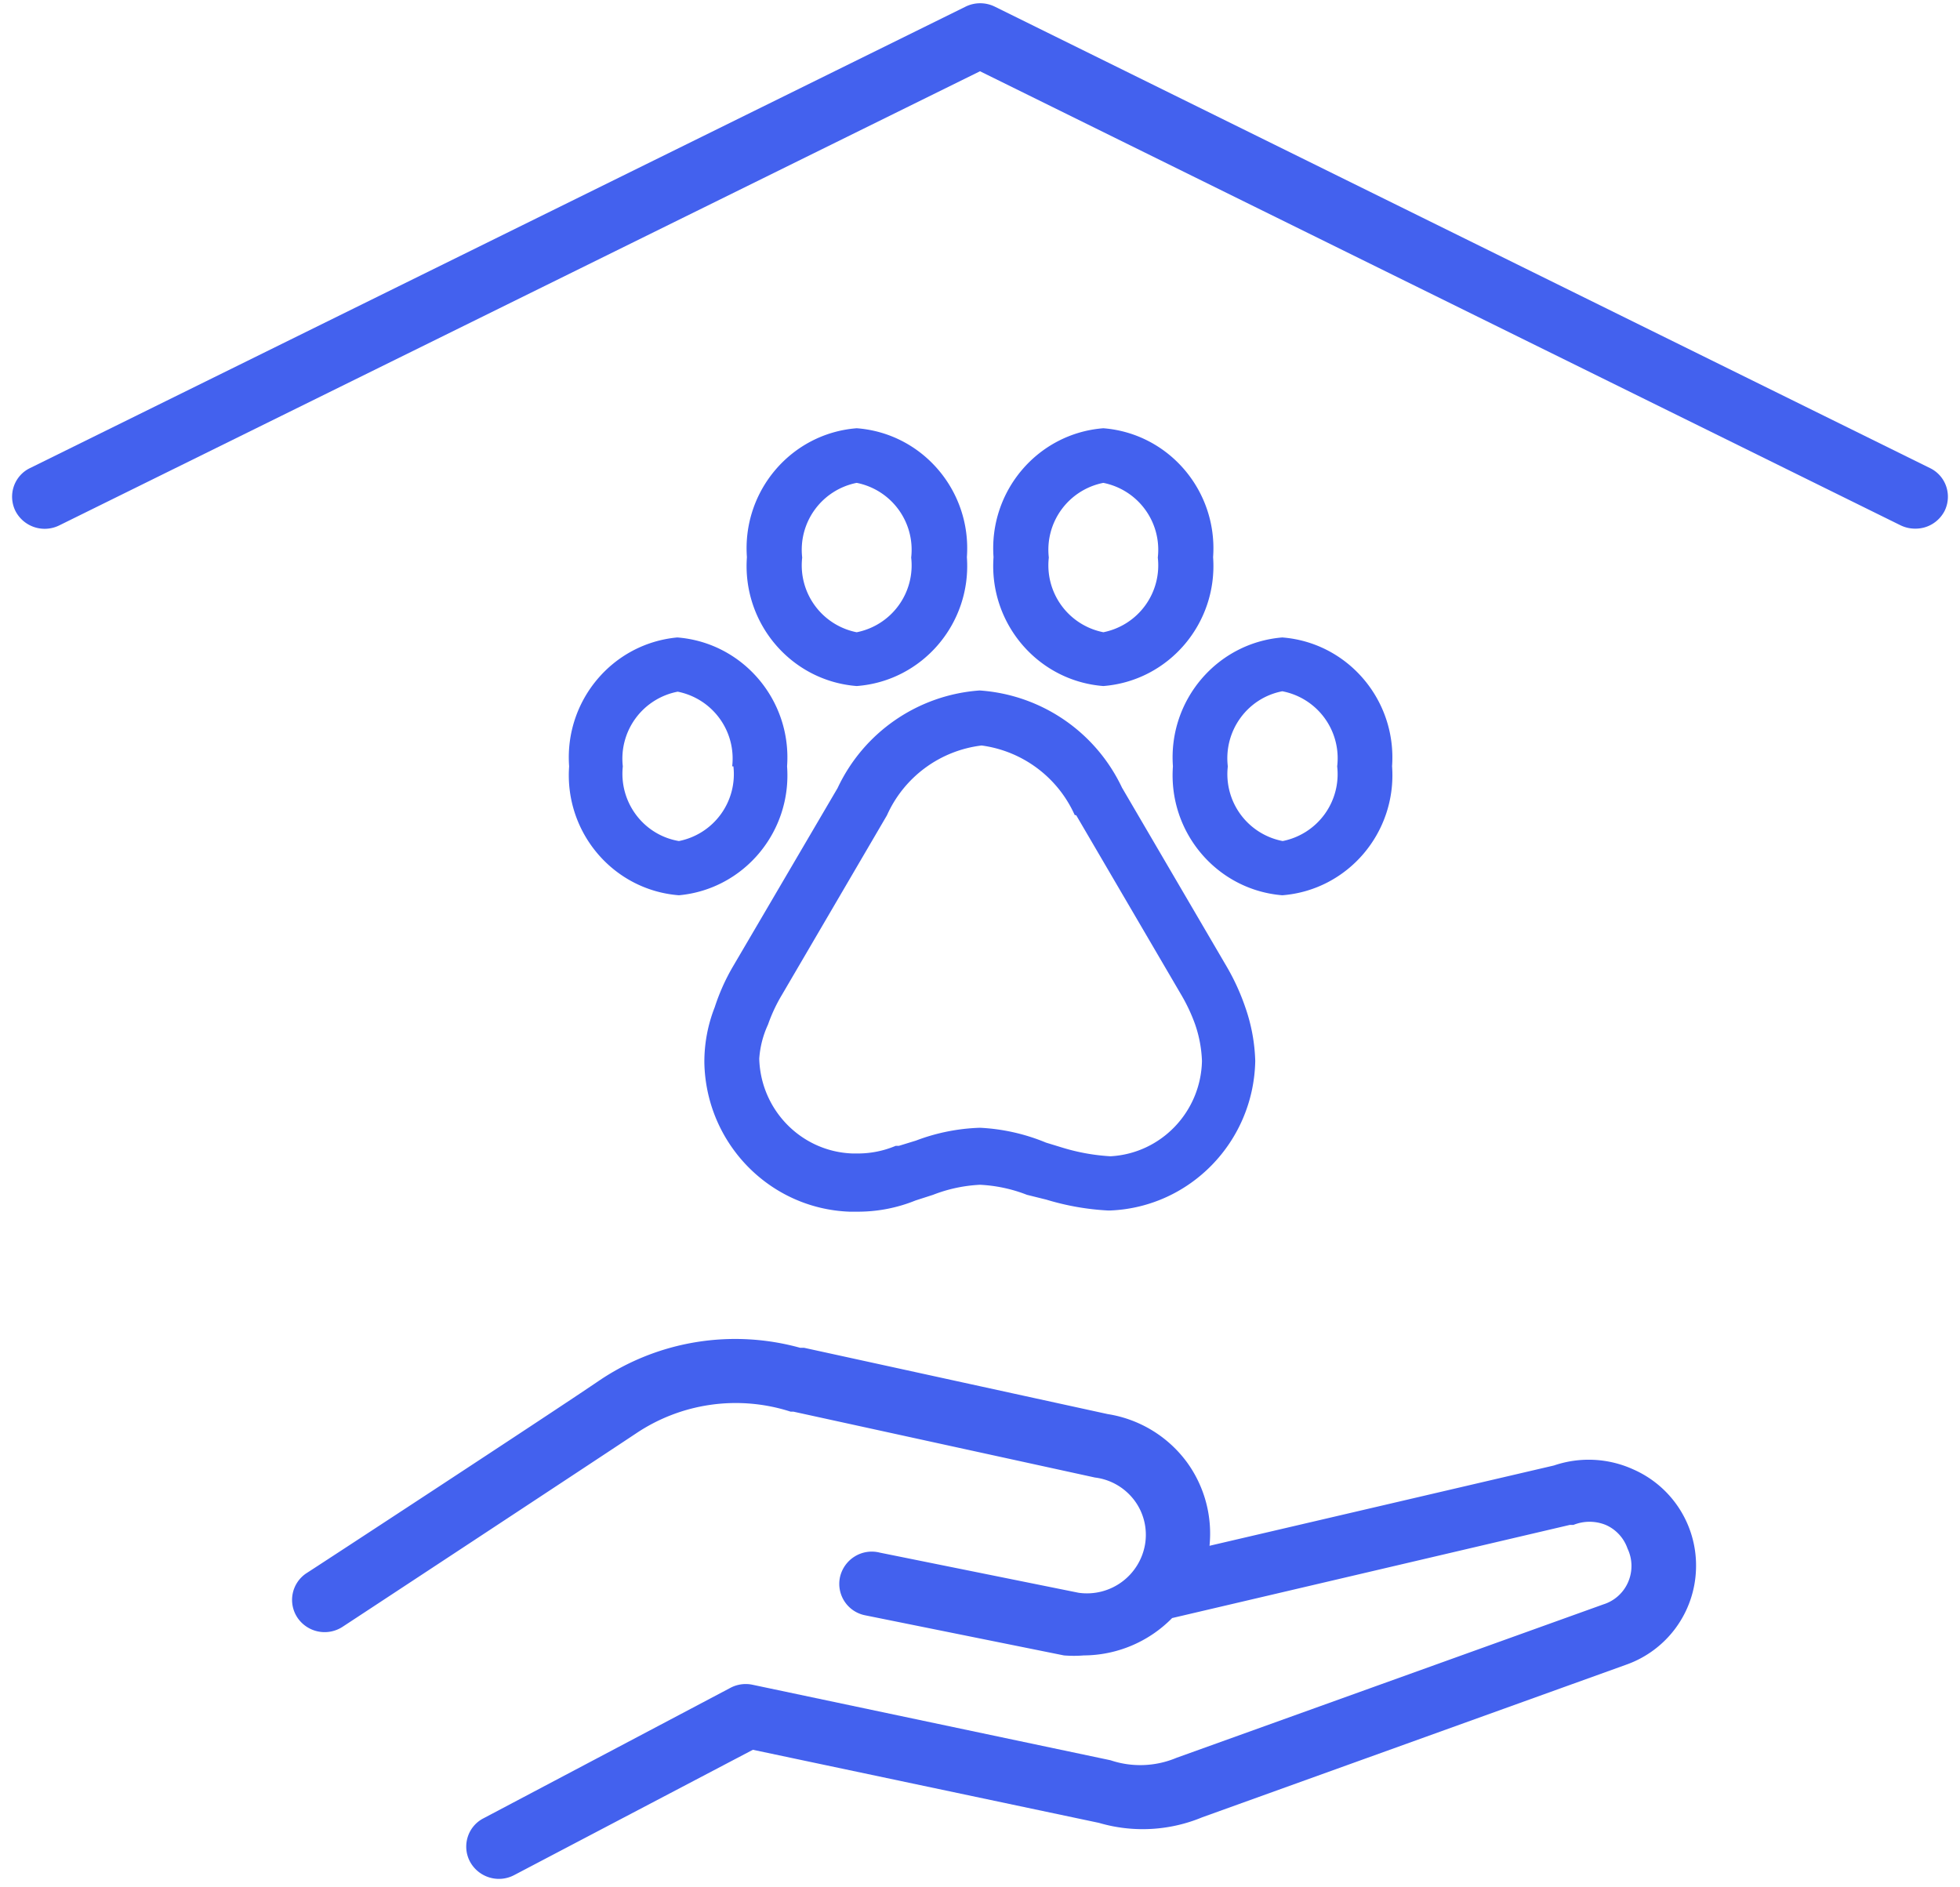 <svg viewBox="0 0 81 78" fill="none" xmlns="http://www.w3.org/2000/svg" class="quizzleIcon quizzleIcon-largeMargin">
  <path d="M79.753 19.342 41.108.273a1.369 1.369 0 0 0-1.2 0L1.247 19.342c-.318.15-.561.424-.676.758-.114.334-.09.701.067 1.018a1.36 1.36 0 0 0 1.809.597L40.5 2.945l38.053 18.77c.19.09.398.136.609.133.503.002.966-.28 1.2-.73.157-.316.181-.683.067-1.018a1.307 1.307 0 0 0-.676-.758zm-12.246 41.39a4.448 4.448 0 0 0-3.287-.166l-14.235 3.319a5.015 5.015 0 0 0-.92-3.435 5.039 5.039 0 0 0-3.288-2.008l-12.543-2.739h-.164a10.045 10.045 0 0 0-8.317 1.361c-2.022 1.378-11.967 7.883-12.082 7.95a1.322 1.322 0 0 0-.378 1.842 1.355 1.355 0 0 0 1.857.382c.411-.266 10.093-6.639 12.115-7.983a7.386 7.386 0 0 1 6.41-.913h.116l12.46 2.722c.655.08 1.249.428 1.643.962.378.514.532 1.161.428 1.793a2.436 2.436 0 0 1-2.745 2.008l-8.22-1.66a1.337 1.337 0 0 0-1.032.158c-.31.19-.53.498-.611.855a1.324 1.324 0 0 0 1.035 1.577l8.22 1.659c.273.022.548.022.821 0a5.153 5.153 0 0 0 3.65-1.544l16.437-3.85h.148a1.777 1.777 0 0 1 1.332 0c.424.184.752.54.904.98.208.436.216.942.023 1.385a1.65 1.65 0 0 1-1.026.921l-17.638 6.34c-.868.364-1.837.4-2.728.1l-14.794-3.12a1.353 1.353 0 0 0-.92.132l-10.209 5.394c-.31.162-.542.443-.644.78-.102.338-.066.702.102 1.012.36.651 1.17.894 1.824.548l9.863-5.178 14.3 3.02a6.419 6.419 0 0 0 4.275-.232l17.522-6.307a4.327 4.327 0 0 0 2.878-3.93 4.335 4.335 0 0 0-2.582-4.135z" fill="#4361EE"/>
  <path fill-rule="evenodd" clip-rule="evenodd" d="M23.52 31.672c-.198 2.735 1.83 5.116 4.537 5.328 2.68-.246 4.67-2.617 4.47-5.328.199-2.733-1.83-5.115-4.536-5.327-2.68.247-4.67 2.617-4.471 5.328zm6.789 0a2.818 2.818 0 0 1-2.252 3.087c-1.461-.246-2.478-1.6-2.318-3.087a2.818 2.818 0 0 1 2.268-3.086 2.818 2.818 0 0 1 2.252 3.087h.05zm27.221 0c.198 2.735-1.83 5.116-4.537 5.328-2.7-.22-4.72-2.6-4.52-5.328-.2-2.727 1.82-5.106 4.52-5.327 2.707.212 4.735 2.594 4.536 5.328zm-2.269 0a2.817 2.817 0 0 0-2.268-3.103c-1.442.277-2.425 1.633-2.252 3.104a2.816 2.816 0 0 0 2.268 3.086 2.818 2.818 0 0 0 2.252-3.087zm-9.665-13.973c-2.707.212-4.735 2.593-4.537 5.327-.198 2.734 1.83 5.115 4.537 5.327 2.707-.212 4.735-2.593 4.537-5.327.198-2.734-1.83-5.115-4.537-5.327zm0 8.43a2.818 2.818 0 0 1-2.252-3.086 2.818 2.818 0 0 1 2.252-3.087 2.818 2.818 0 0 1 2.252 3.087 2.818 2.818 0 0 1-2.252 3.087zm-14.729-3.103c-.198-2.734 1.83-5.115 4.537-5.327 2.714.203 4.752 2.587 4.554 5.327.198 2.74-1.84 5.124-4.554 5.327-2.707-.212-4.735-2.593-4.537-5.327zm2.285.017a2.818 2.818 0 0 0 2.252 3.087 2.818 2.818 0 0 0 2.252-3.087 2.818 2.818 0 0 0-2.252-3.087 2.818 2.818 0 0 0-2.252 3.087zm1.463 9.526-4.34 7.401a8.574 8.574 0 0 0-.739 1.66 6.16 6.16 0 0 0-.427 2.307c.076 3.327 2.705 6.018 6 6.14h.312a6.325 6.325 0 0 0 2.416-.464l.723-.233a6.147 6.147 0 0 1 1.94-.415c.664.032 1.32.172 1.94.415l.805.2a10.64 10.64 0 0 0 2.548.448h.082c3.303-.131 5.933-2.838 6-6.174a7.315 7.315 0 0 0-.411-2.224 9.293 9.293 0 0 0-.756-1.66l-4.34-7.418a7.035 7.035 0 0 0-5.884-4.016 7.036 7.036 0 0 0-5.869 4.033zm9.863 1.128 4.34 7.419c.23.39.422.8.575 1.228.168.486.262.995.28 1.51-.05 2.107-1.697 3.82-3.781 3.933a8.41 8.41 0 0 1-1.957-.348l-.706-.216a8.152 8.152 0 0 0-2.729-.614 8.15 8.15 0 0 0-2.647.53l-.706.217h-.132c-.52.219-1.08.326-1.644.315h-.148c-2.104-.078-3.787-1.792-3.846-3.917a4 4 0 0 1 .362-1.41c.15-.428.342-.84.575-1.228l4.34-7.419a4.935 4.935 0 0 1 3.912-2.887 4.936 4.936 0 0 1 3.846 2.87l.066.017z" fill="#4361EE"/>
</svg>
